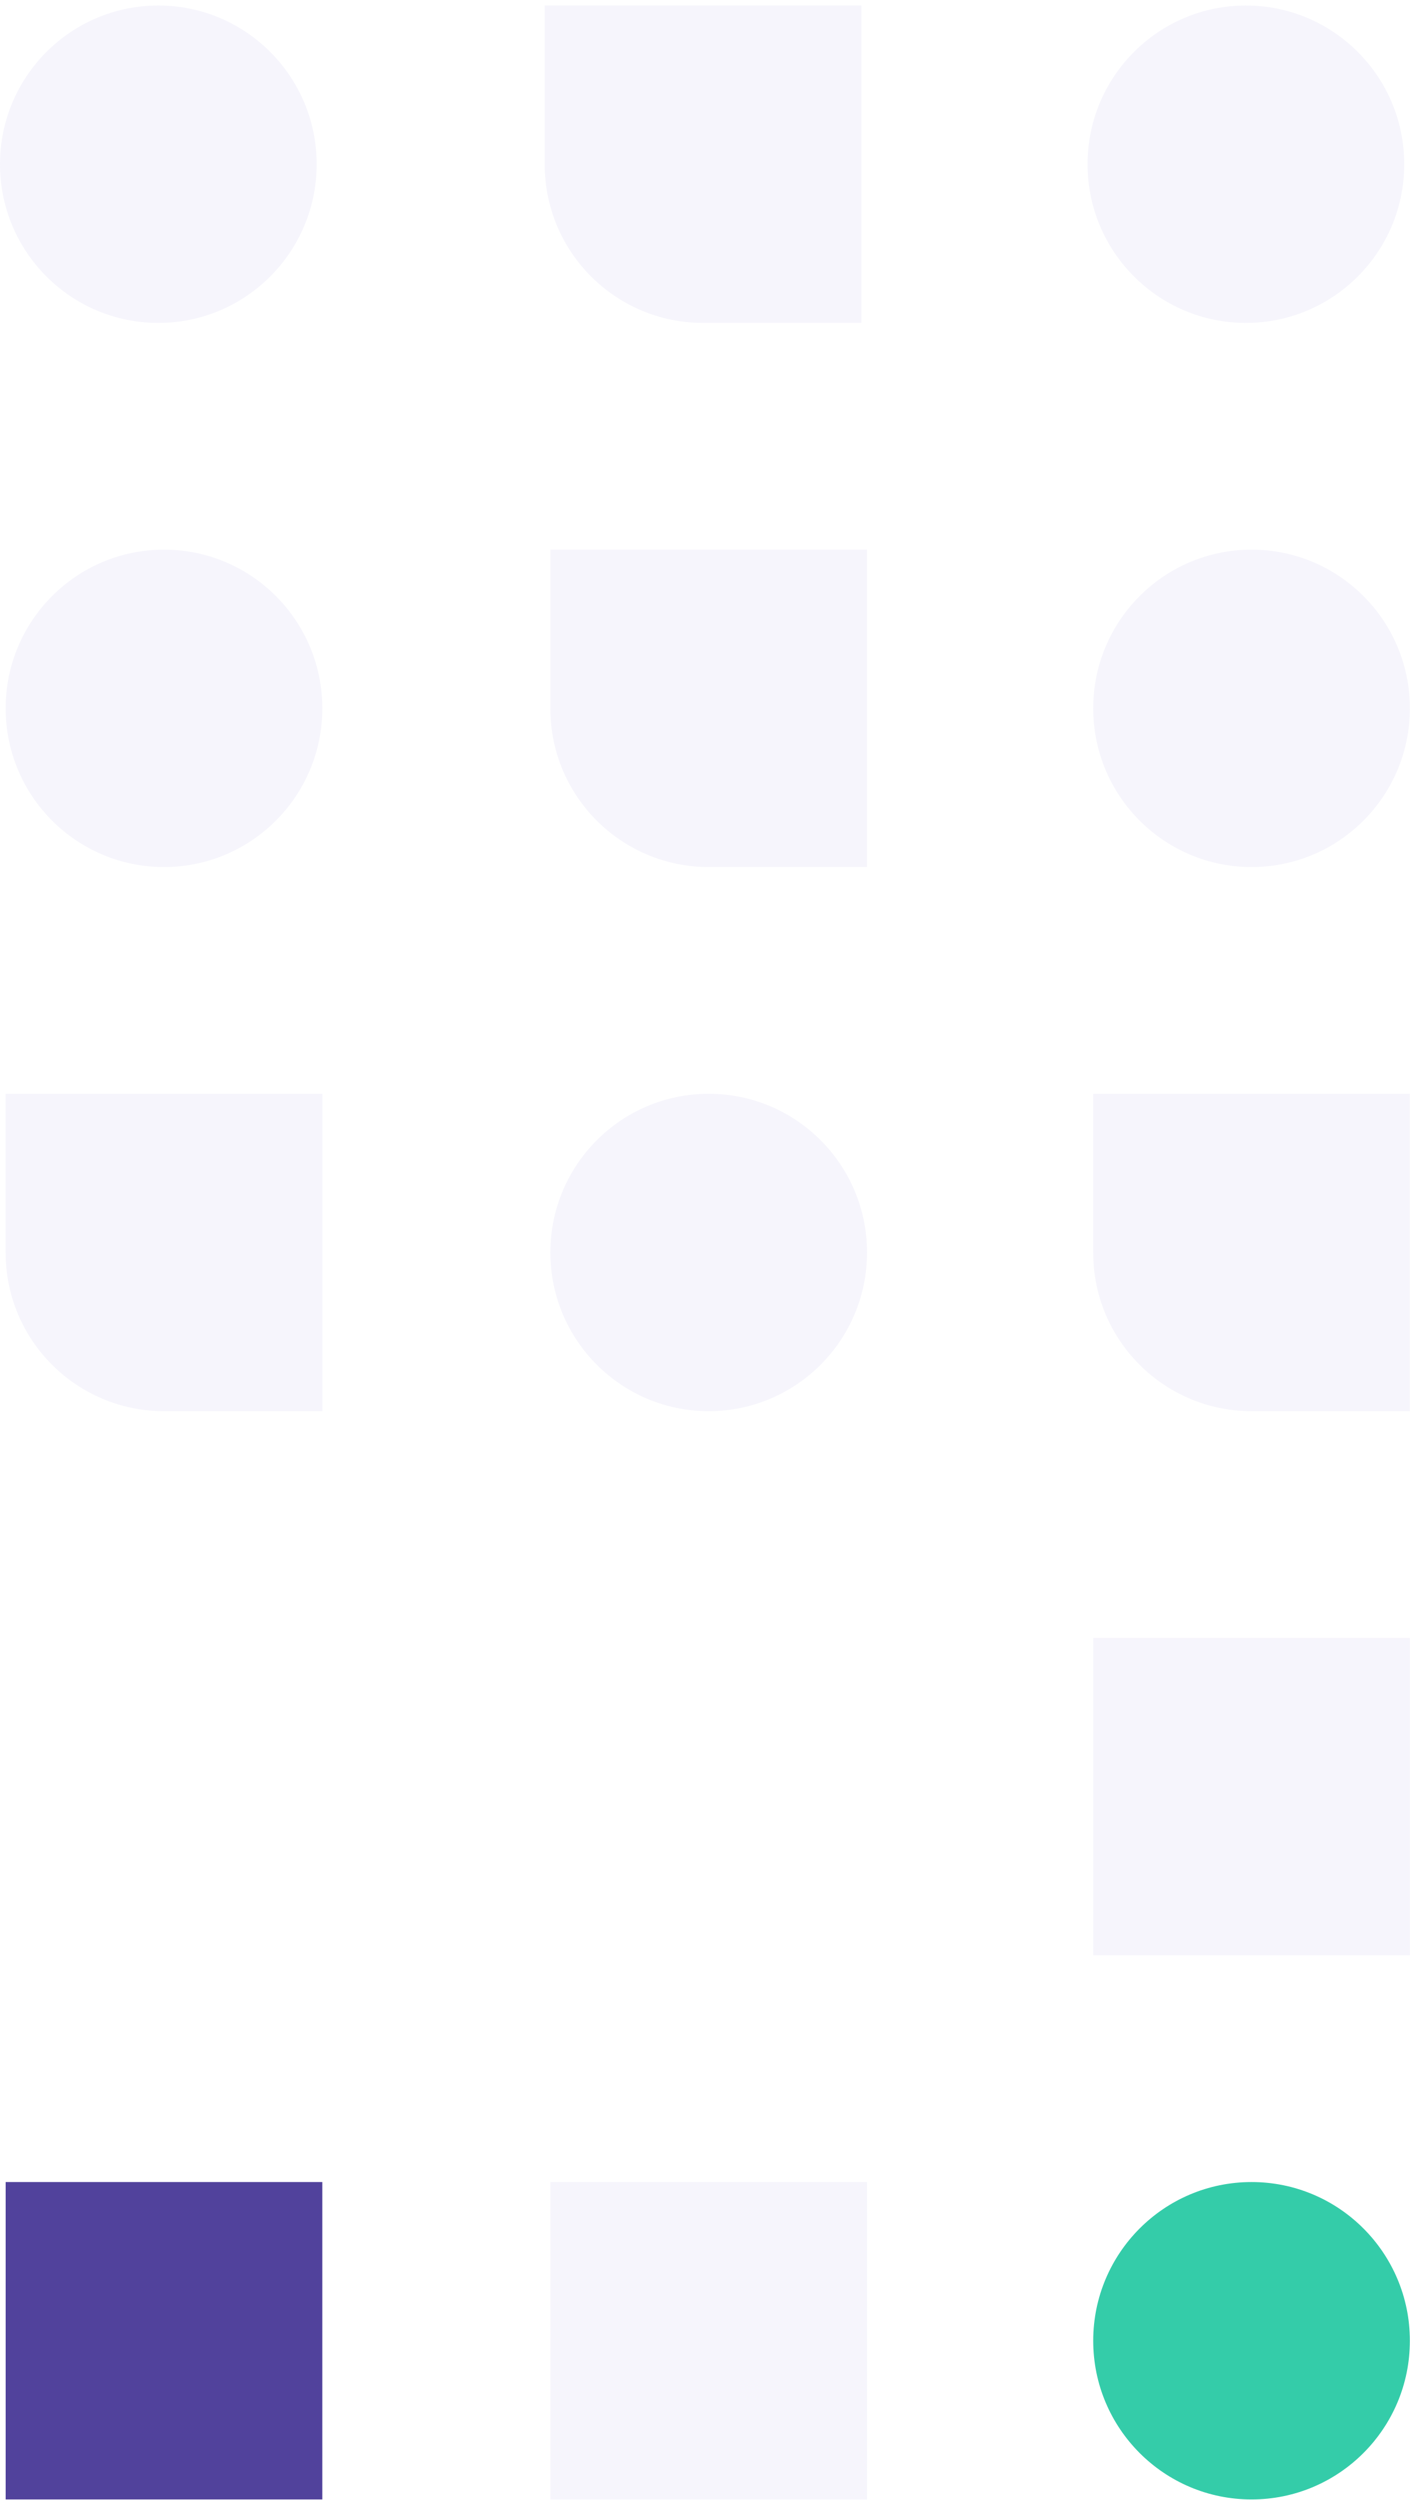 <svg width="227" height="401" viewBox="0 0 227 401" fill="none" xmlns="http://www.w3.org/2000/svg">
<rect width="50.8" height="50.909" transform="matrix(1 0 0 -1 0.907 400.885)" fill="#51429C"/>
<rect width="50.8" height="50.909" transform="matrix(1 0 0 -1 88.293 400.885)" fill="#D3CFF2" fill-opacity="0.2"/>
<rect width="50.8" height="50.909" transform="matrix(1 0 0 -1 175.378 313.612)" fill="#D3CFF2" fill-opacity="0.2"/>
<path d="M88.293 113.657C88.293 127.69 99.669 139.066 113.702 139.066H139.092V88.157H88.293V113.657Z" fill="#D3CFF2" fill-opacity="0.2"/>
<path d="M87.385 26.384C87.385 40.418 98.762 51.794 112.795 51.794H138.185V0.885H87.385V26.384Z" fill="#D3CFF2" fill-opacity="0.2"/>
<path d="M175.378 200.93C175.378 214.963 186.754 226.339 200.788 226.339H226.178V175.43H175.378V200.93Z" fill="#D3CFF2" fill-opacity="0.2"/>
<path d="M0.907 200.93C0.907 214.963 12.283 226.339 26.317 226.339H51.707V175.43H0.907V200.93Z" fill="#D3CFF2" fill-opacity="0.2"/>
<ellipse rx="25.4" ry="25.454" transform="matrix(1 0 0 -1 200.778 375.43)" fill="#34CCA9"/>
<ellipse rx="25.4" ry="25.454" transform="matrix(1 0 0 -1 113.692 200.885)" fill="#D3CFF2" fill-opacity="0.2"/>
<ellipse rx="25.4" ry="25.454" transform="matrix(1 0 0 -1 200.778 113.612)" fill="#D3CFF2" fill-opacity="0.2"/>
<ellipse rx="25.4" ry="25.454" transform="matrix(1 0 0 -1 199.872 26.339)" fill="#D3CFF2" fill-opacity="0.2"/>
<ellipse rx="25.4" ry="25.454" transform="matrix(1 0 0 -1 26.307 113.612)" fill="#D3CFF2" fill-opacity="0.2"/>
<ellipse rx="25.4" ry="25.454" transform="matrix(1 0 0 -1 25.4 26.339)" fill="#D3CFF2" fill-opacity="0.2"/>
</svg>
